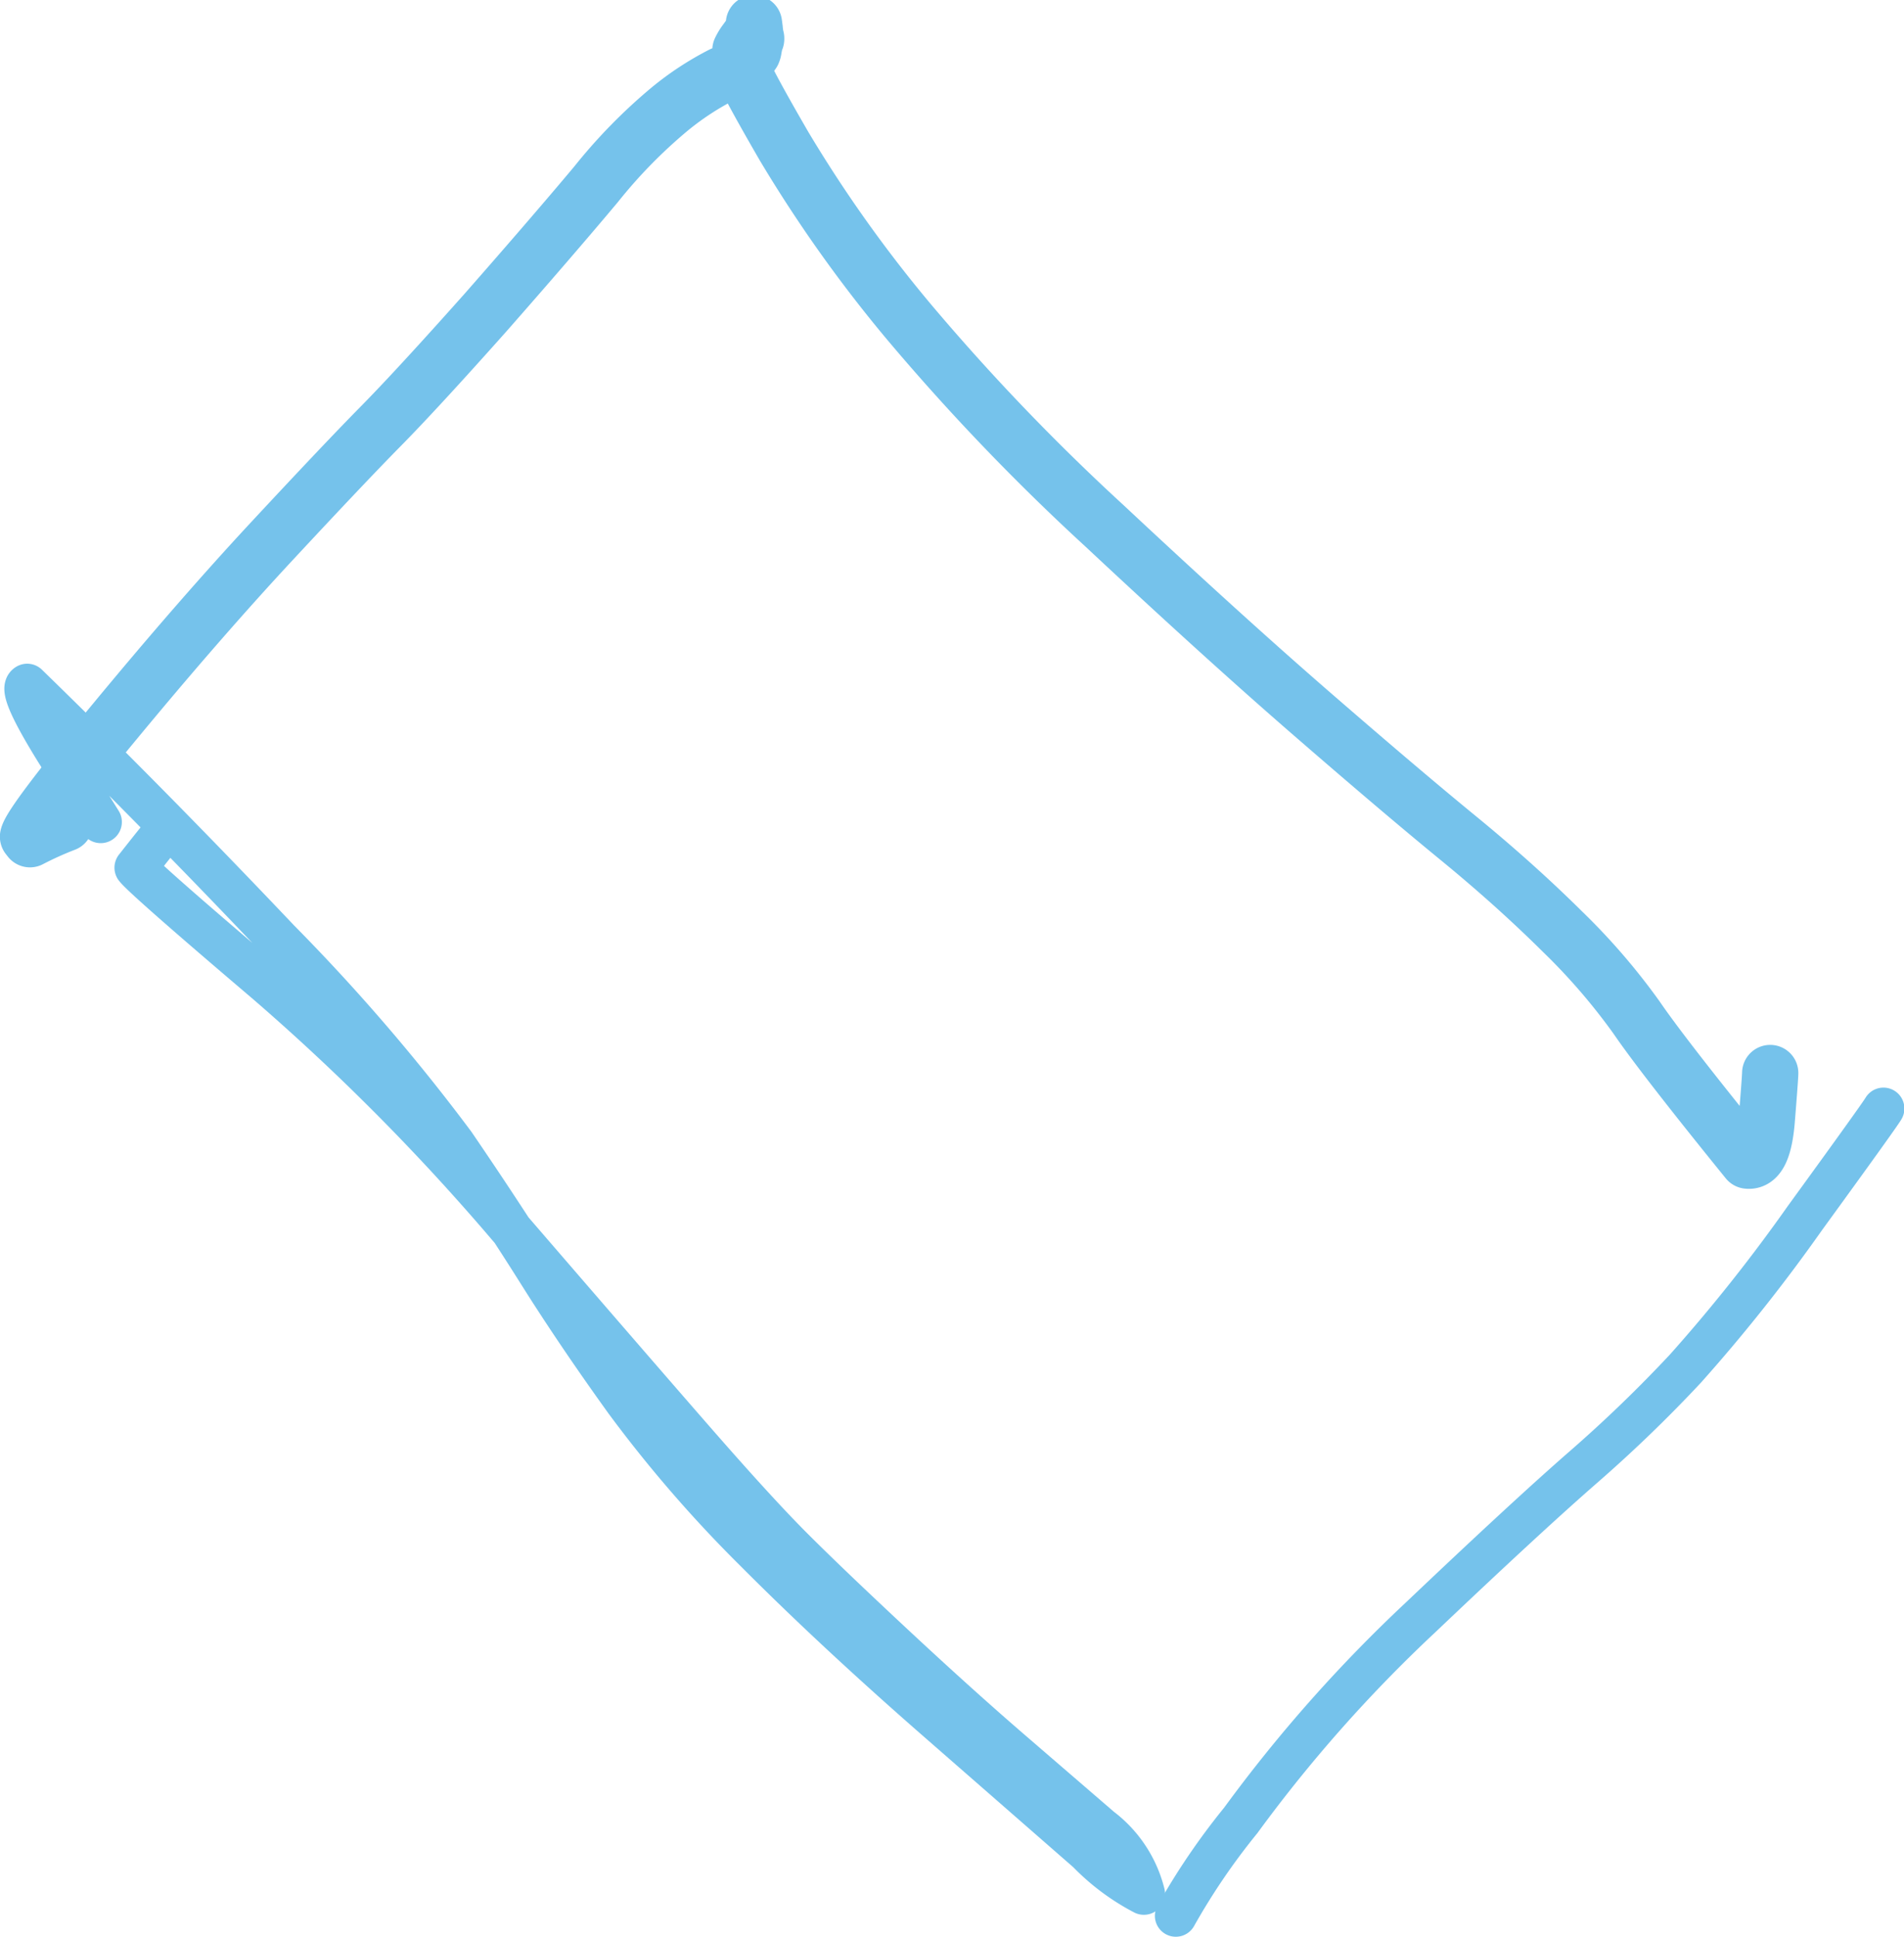 <svg xmlns="http://www.w3.org/2000/svg" xmlns:xlink="http://www.w3.org/1999/xlink" width="73.33" height="74.556" viewBox="0 0 73.33 74.556"><defs><clipPath id="a"><rect width="73.33" height="74.556" fill="none"/></clipPath></defs><g transform="translate(36.665 37.278)"><g transform="translate(-36.665 -37.278)" clip-path="url(#a)"><path d="M10.411,145.185q.057-.095-.927,1.154.341.435,5.015,4.409a86.482,86.482,0,0,1,9.329,9.386q4.655,5.393,7.115,8.213t3.842,4.2q1.381,1.381,3.879,3.709t4.561,4.107l3.425,2.952a4.528,4.528,0,0,1,1.665,2.517,8.447,8.447,0,0,1-2.157-1.609l-5.7-4.977q-3.993-3.482-7.1-6.6a49.881,49.881,0,0,1-5-5.772q-1.892-2.63-3.331-4.92t-3.274-4.977a74.827,74.827,0,0,0-6.756-7.853q-4.9-5.166-9.689-9.822-.341.189,1.1,2.517L8.14,144.58" transform="translate(-4.261 -112.939)" fill="none" stroke="#75c2eb" stroke-linecap="round" stroke-linejoin="round" stroke-width="1.629"/><path d="M7.119,35.569a13.226,13.226,0,0,0-1.344.606L5.7,36.079q.095-.511,3.368-4.466t6.056-6.945q2.782-2.99,4.163-4.39T23.3,15.925q2.611-2.971,4.277-4.958a20.025,20.025,0,0,1,2.839-2.9,11.108,11.108,0,0,1,2.025-1.325,3.159,3.159,0,0,0,1-.606l.17-.246a.53.53,0,0,0,.038-.151l.057-.3q.038-.17.038-.076t-.057-.36q-.057-.454,0-.019l-.341.473a1.919,1.919,0,0,0-.208.341c.019-.019.038-.019.038,0a1.552,1.552,0,0,0,.019.284q.038.265.095.227t-.132-.019q-.189.019,1.665,3.217a52.344,52.344,0,0,0,4.807,6.756,85.241,85.241,0,0,0,7.532,7.853q4.6,4.3,8,7.248t5.6,4.75q2.2,1.8,4.031,3.614a24.336,24.336,0,0,1,2.858,3.312q1.022,1.495,4.277,5.507.606.076.738-1.571t.132-1.8" transform="translate(-4.621 -3.871)" fill="none" stroke="#75c2eb" stroke-linecap="round" stroke-linejoin="round" stroke-width="2.167"/><path d="M239.187,256.573a25.97,25.97,0,0,1,2.5-3.671,55.824,55.824,0,0,1,6.926-7.816q4.144-3.936,6.321-5.829a53.2,53.2,0,0,0,3.879-3.747,64.36,64.36,0,0,0,4.6-5.791q2.876-3.955,3.028-4.22" transform="translate(-193.902 -182.827)" fill="none" stroke="#75c2eb" stroke-linecap="round" stroke-linejoin="round" stroke-width="1.612"/></g></g></svg>